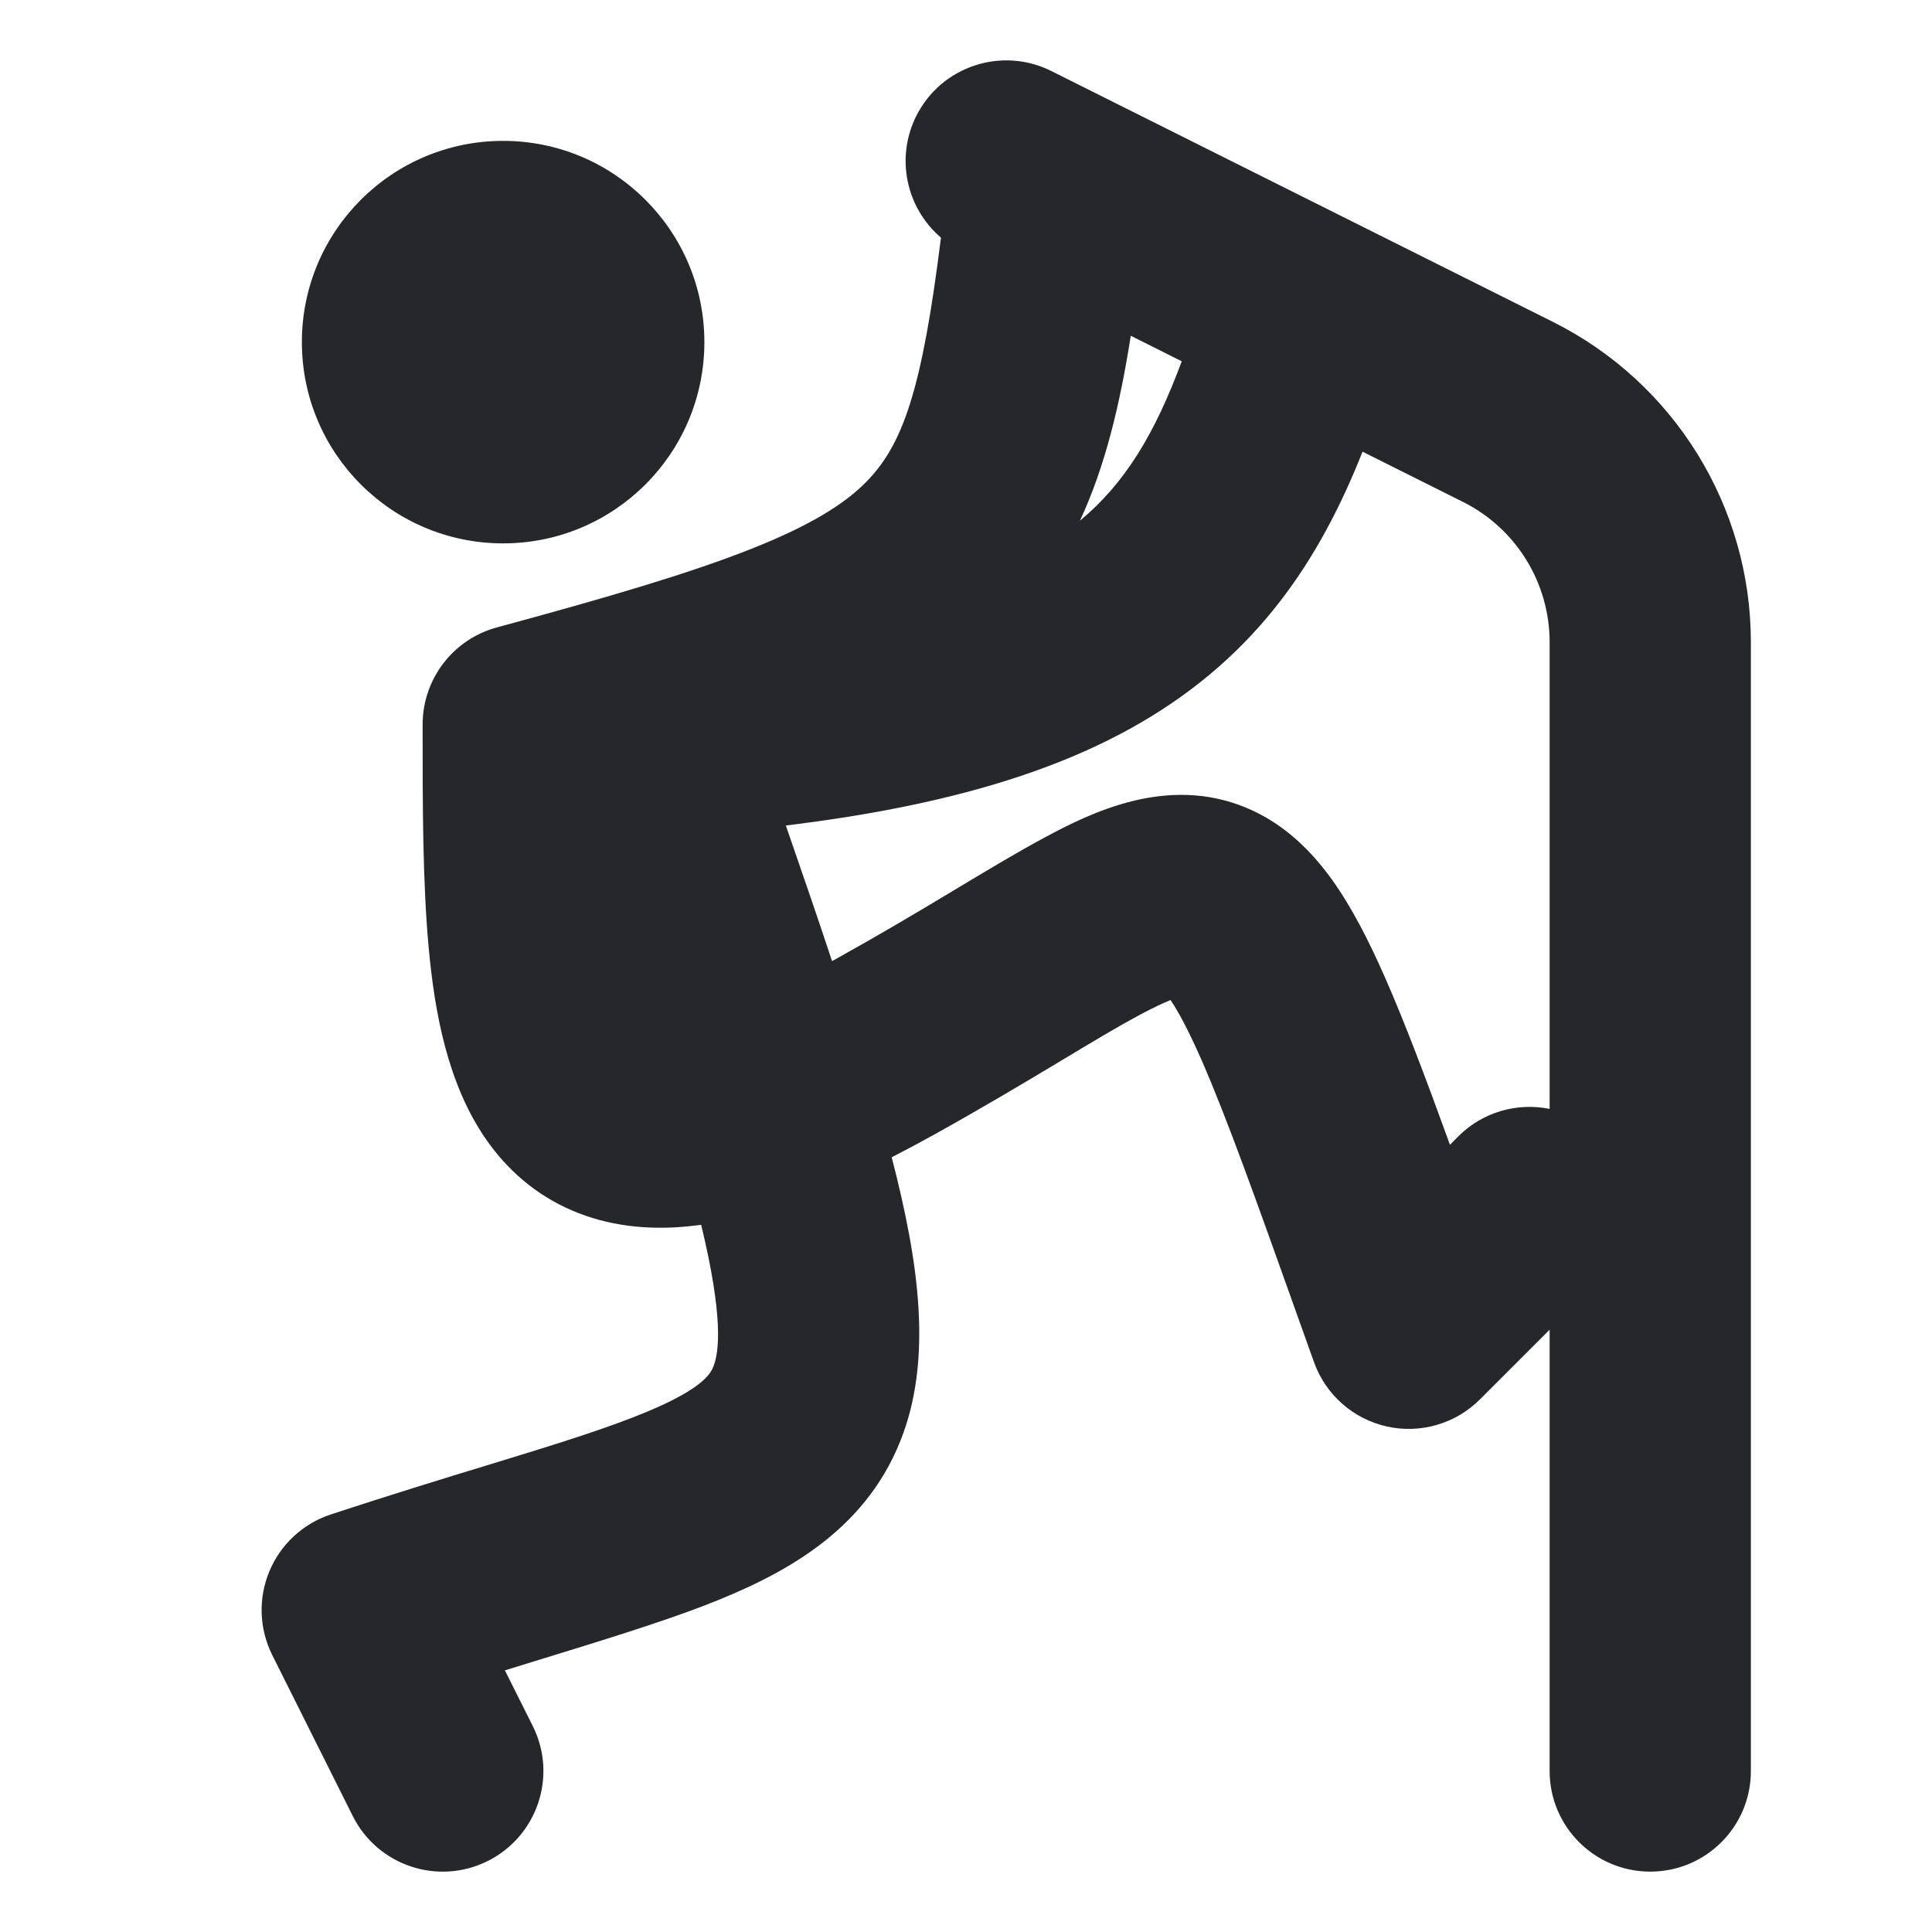 <svg width="24" height="24" viewBox="0 0 24 24" fill="none" xmlns="http://www.w3.org/2000/svg">
<path fill-rule="evenodd" clip-rule="evenodd" d="M11.382 1.441C11.691 0.824 12.442 0.574 13.059 0.882L19.29 3.998C20.798 4.752 21.75 6.292 21.75 7.978V22C21.75 22.691 21.191 23.25 20.5 23.25C19.81 23.25 19.25 22.691 19.25 22V16.518L18.384 17.384C18.081 17.687 17.644 17.814 17.226 17.72C16.808 17.626 16.467 17.324 16.323 16.921C16.26 16.743 16.198 16.572 16.139 16.406C15.605 14.908 15.235 13.871 14.919 13.152C14.759 12.79 14.636 12.563 14.541 12.423C14.457 12.457 14.332 12.514 14.154 12.609C13.888 12.752 13.577 12.938 13.175 13.18L13.112 13.218C12.688 13.472 12.189 13.77 11.607 14.093C11.427 14.193 11.251 14.287 11.077 14.376C11.416 15.686 11.59 16.889 11.183 17.904C10.73 19.035 9.724 19.568 8.757 19.942C8.199 20.157 7.474 20.38 6.657 20.631C6.531 20.67 6.402 20.71 6.272 20.75L6.618 21.441C6.927 22.059 6.677 22.809 6.059 23.118C5.442 23.427 4.691 23.177 4.382 22.559L3.382 20.56C3.22 20.235 3.206 19.856 3.346 19.52C3.485 19.185 3.764 18.927 4.109 18.813C4.873 18.562 5.514 18.366 6.068 18.197C6.787 17.977 7.358 17.802 7.856 17.61C8.708 17.281 8.823 17.074 8.862 16.975C8.937 16.789 8.984 16.347 8.71 15.215C8.641 15.224 8.573 15.232 8.506 15.238C8.035 15.279 7.555 15.23 7.104 15.036C6.644 14.838 6.292 14.521 6.035 14.149C5.559 13.461 5.399 12.572 5.326 11.78C5.25 10.964 5.25 10.01 5.25 9.043L5.25 9C5.25 8.436 5.628 7.941 6.173 7.794C7.56 7.418 8.565 7.122 9.323 6.822C10.075 6.525 10.49 6.259 10.753 5.994C11.22 5.525 11.454 4.836 11.689 2.952C11.261 2.587 11.12 1.966 11.382 1.441ZM14.047 4.171C13.912 5.026 13.73 5.793 13.415 6.469C13.98 6 14.349 5.381 14.68 4.488L14.047 4.171ZM16.926 5.611C16.395 6.95 15.625 8.135 14.159 8.984C13.056 9.623 11.631 10.027 9.762 10.255C9.972 10.86 10.164 11.42 10.336 11.939C10.355 11.929 10.374 11.918 10.393 11.908C10.936 11.606 11.406 11.326 11.826 11.074C11.855 11.056 11.883 11.039 11.912 11.022C12.291 10.795 12.65 10.579 12.971 10.407C13.554 10.093 14.499 9.625 15.481 10.034C15.959 10.233 16.298 10.582 16.547 10.928C16.793 11.272 17.006 11.69 17.206 12.145C17.446 12.69 17.708 13.381 18.012 14.221L18.116 14.116C18.424 13.808 18.853 13.695 19.25 13.775V7.978C19.25 7.239 18.833 6.564 18.172 6.234L16.926 5.611ZM3.75 4.25C3.75 2.87 4.869 1.75 6.25 1.75C7.631 1.75 8.75 2.87 8.75 4.25C8.75 5.631 7.631 6.75 6.25 6.75C4.869 6.75 3.75 5.631 3.75 4.25Z" fill="#26272B"/>
</svg>
